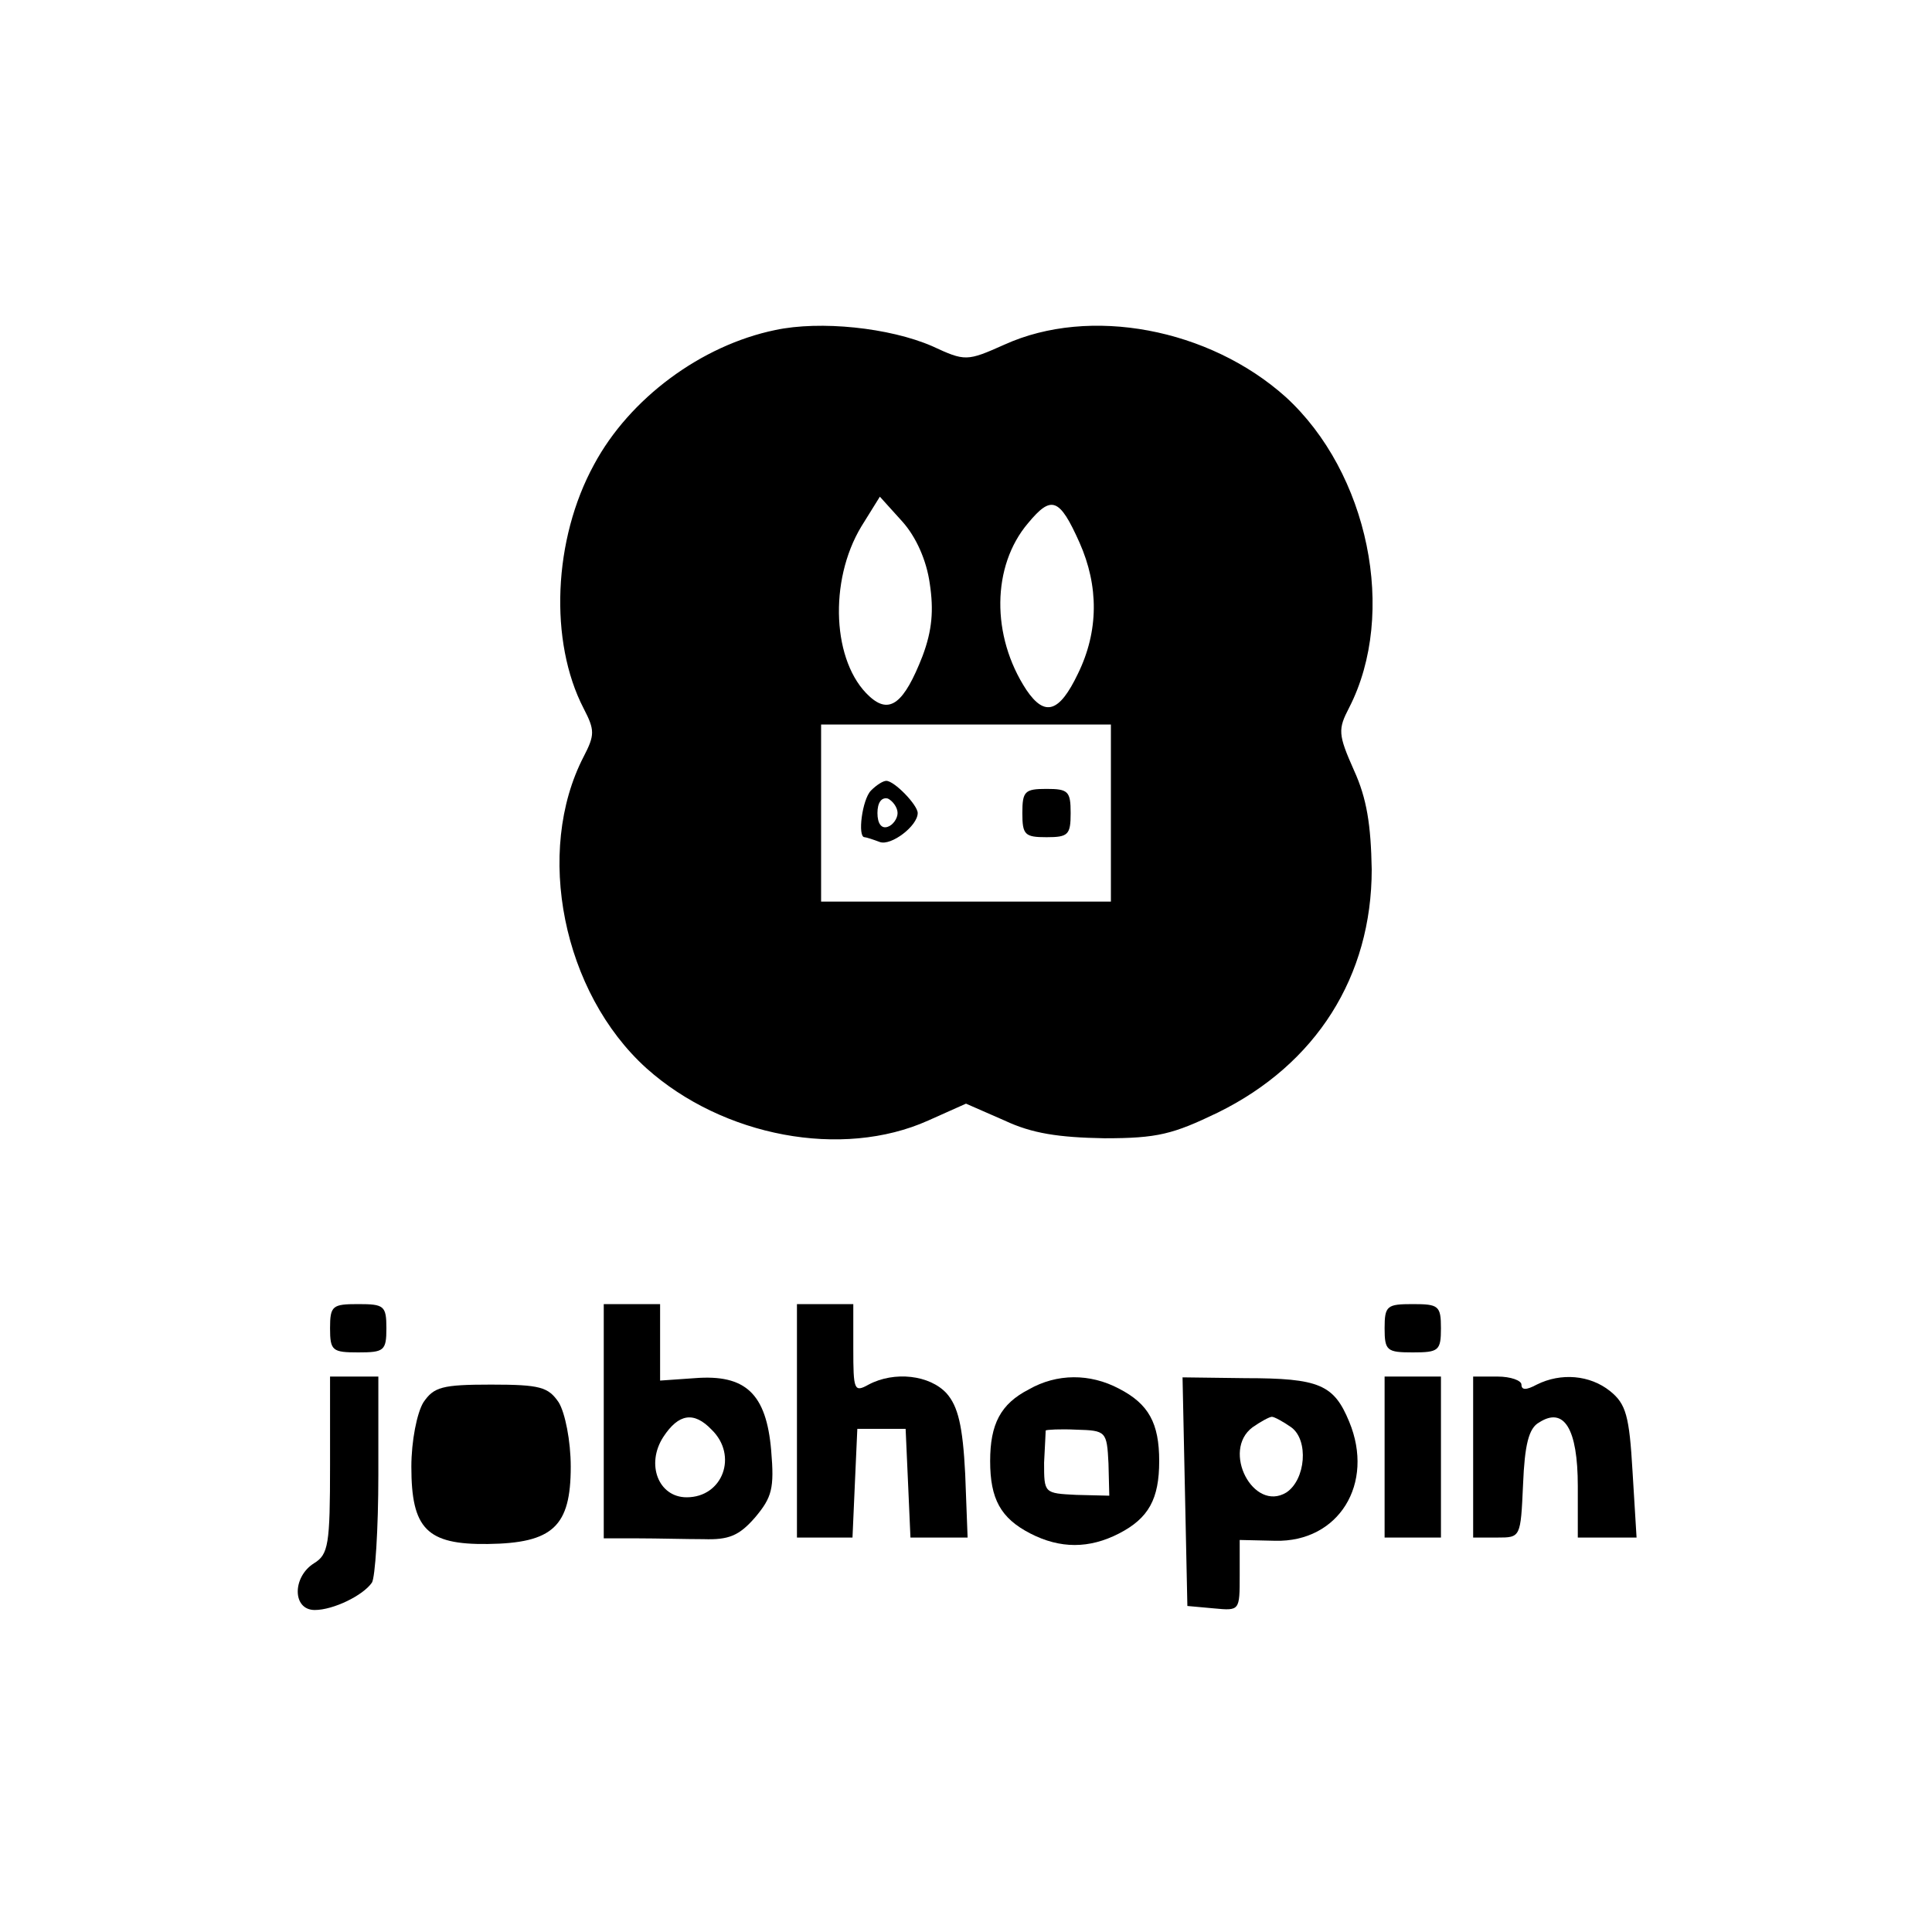 <?xml version="1.0" standalone="no"?>
<!DOCTYPE svg PUBLIC "-//W3C//DTD SVG 20010904//EN"
 "http://www.w3.org/TR/2001/REC-SVG-20010904/DTD/svg10.dtd">
<svg version="1.0" xmlns="http://www.w3.org/2000/svg"
 width="240pt" height="240pt" viewBox="0 0 240 240"
 preserveAspectRatio="xMidYMid meet">

<g transform="translate(0,240) scale(0.1,-0.1)"
fill="#000000" stroke="none">
<path d="M963 1990 c-92 -19 -181 -85 -225 -167 -51 -93 -56 -220 -13 -303 14
-27 14 -33 0 -60 -61 -118 -26 -293 78 -387 95 -85 243 -113 350 -65 l47 21
48 -21 c34 -16 67 -21 124 -22 66 0 85 5 141 32 122 60 191 169 191 302 -1 55
-6 88 -22 123 -20 45 -20 51 -6 78 60 117 24 292 -79 386 -95 85 -243 113
-349 65 -47 -21 -49 -21 -90 -2 -53 23 -139 32 -195 20z m192 -315 c5 -33 3
-58 -9 -90 -23 -59 -41 -73 -66 -50 -46 42 -51 143 -10 211 l23 37 28 -31 c17
-19 30 -48 34 -77z m186 51 c24 -54 24 -110 -2 -163 -23 -48 -41 -54 -64 -20
-44 67 -43 154 2 207 29 35 39 32 64 -24z m39 -336 l0 -110 -180 0 -180 0 0
110 0 110 180 0 180 0 0 -110z"/>
<path d="M1082 1418 c-11 -11 -17 -58 -8 -58 2 0 11 -3 19 -6 14 -5 47 20 47
36 0 10 -29 40 -39 40 -4 0 -12 -5 -19 -12z m33 -28 c0 -7 -6 -15 -12 -17 -8
-3 -13 4 -13 17 0 13 5 20 13 18 6 -3 12 -11 12 -18z"/>
<path d="M1270 1390 c0 -27 3 -30 30 -30 27 0 30 3 30 30 0 27 -3 30 -30 30
-27 0 -30 -3 -30 -30z"/>
<path d="M410 750 c0 -28 3 -30 35 -30 32 0 35 2 35 30 0 28 -3 30 -35 30 -32
0 -35 -2 -35 -30z"/>
<path d="M750 635 l0 -146 43 0 c23 0 60 -1 81 -1 31 -1 44 4 64 27 21 25 24
36 20 83 -6 71 -32 95 -95 90 l-43 -3 0 47 0 48 -35 0 -35 0 0 -145z m134 -11
c33 -32 14 -84 -31 -84 -35 0 -51 41 -29 75 19 29 38 32 60 9z"/>
<path d="M990 635 l0 -145 35 0 34 0 3 68 3 67 30 0 30 0 3 -67 3 -68 36 0 35
0 -3 79 c-3 60 -9 84 -23 100 -21 23 -65 28 -97 11 -18 -10 -19 -7 -19 45 l0
55 -35 0 -35 0 0 -145z"/>
<path d="M1720 750 c0 -28 3 -30 35 -30 32 0 35 2 35 30 0 28 -3 30 -35 30
-32 0 -35 -2 -35 -30z"/>
<path d="M410 580 c0 -99 -2 -111 -20 -122 -27 -17 -27 -58 1 -58 23 0 60 18
71 34 4 6 8 66 8 134 l0 122 -30 0 -30 0 0 -110z"/>
<path d="M1278 674 c-35 -18 -48 -43 -48 -89 0 -47 13 -71 50 -90 37 -19 73
-19 110 0 37 19 50 43 50 90 0 47 -13 71 -50 90 -36 19 -77 19 -112 -1z m99
-92 l1 -40 -41 1 c-40 2 -40 2 -40 40 1 20 2 38 2 40 1 1 18 2 38 1 37 -1 38
-2 40 -42z"/>
<path d="M1472 547 l3 -142 33 -3 c32 -3 32 -3 32 41 l0 44 44 -1 c79 -2 124
71 92 148 -19 46 -37 54 -129 54 l-78 1 3 -142z m132 80 c22 -16 18 -65 -6
-81 -41 -25 -81 52 -42 81 10 7 21 13 24 13 3 0 14 -6 24 -13z"/>
<path d="M1720 590 l0 -100 35 0 35 0 0 100 0 100 -35 0 -35 0 0 -100z"/>
<path d="M1830 590 l0 -100 30 0 c29 0 29 0 32 66 2 49 7 70 20 77 31 20 48
-8 48 -79 l0 -64 36 0 37 0 -5 82 c-4 69 -8 84 -28 100 -25 20 -61 23 -91 8
-13 -7 -19 -7 -19 0 0 5 -13 10 -30 10 l-30 0 0 -100z"/>
<path d="M526 658 c-8 -13 -15 -48 -15 -80 0 -77 19 -97 95 -96 81 1 103 22
103 96 0 32 -7 67 -15 80 -13 19 -23 22 -84 22 -61 0 -71 -3 -84 -22z"/>
</g>
</svg>
